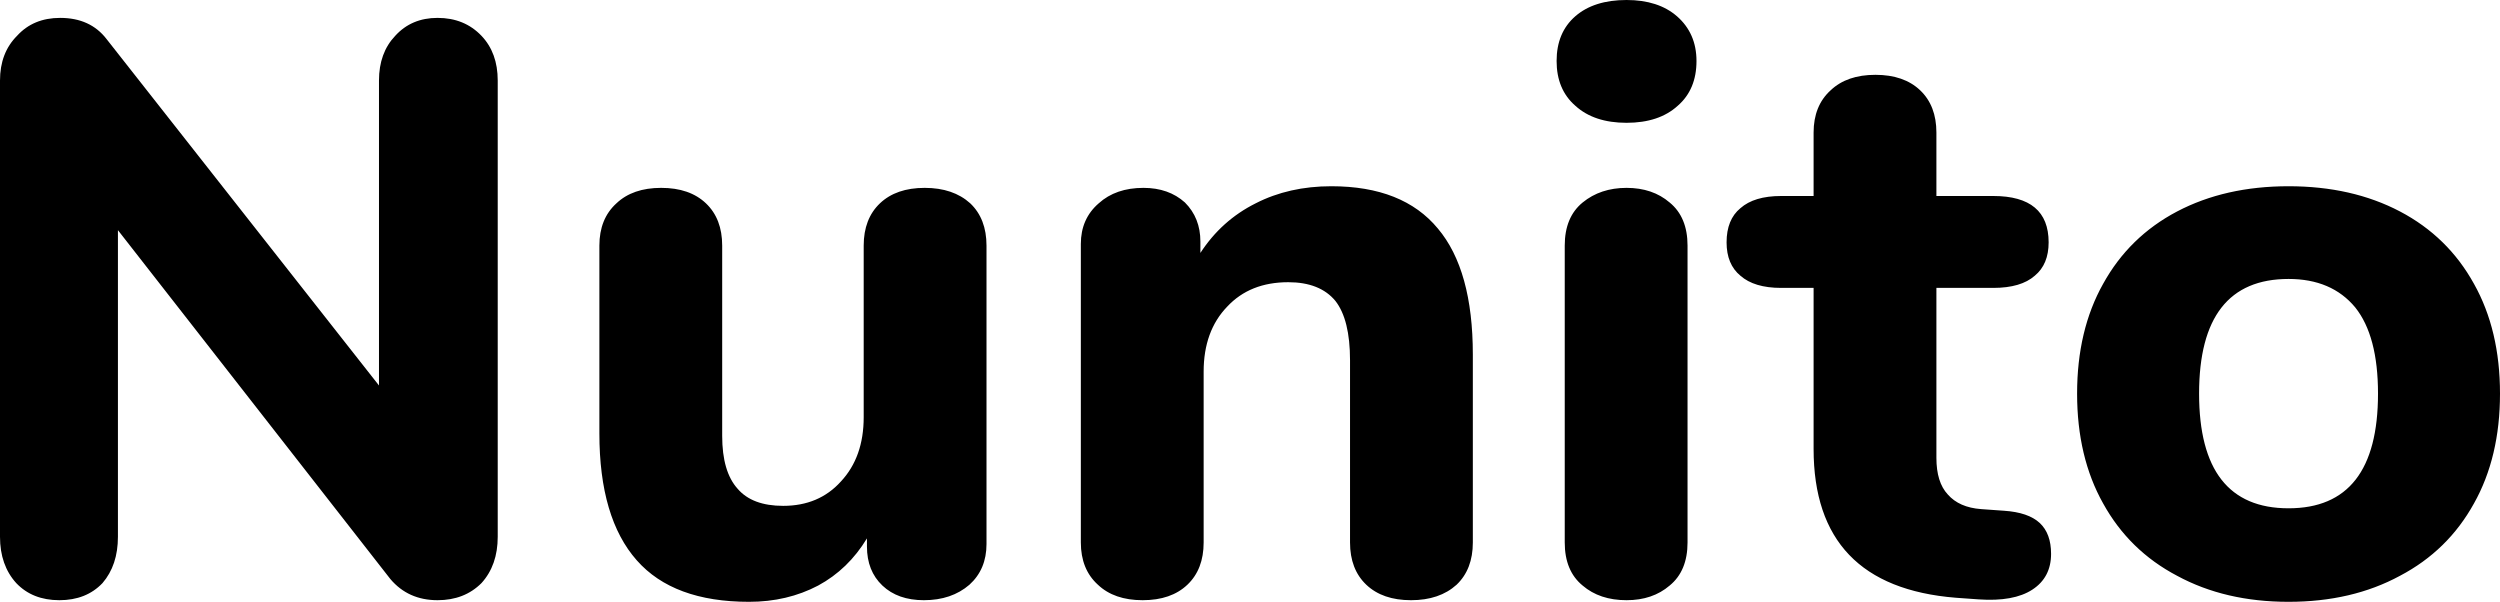 <svg xmlns="http://www.w3.org/2000/svg" viewBox="0.7 -7.32 30.74 7.4"><path d="M6.08-7.10Q6.41-7.10 6.62-6.88Q6.82-6.67 6.82-6.33L6.82-6.33L6.82-0.72Q6.82-0.37 6.62-0.15Q6.41 0.06 6.08 0.06L6.08 0.06Q5.72 0.06 5.50-0.20L5.50-0.20L2.15-4.49L2.15-0.72Q2.15-0.37 1.96-0.15Q1.76 0.06 1.43 0.06L1.43 0.06Q1.10 0.06 0.90-0.15Q0.70-0.37 0.70-0.72L0.70-0.72L0.70-6.33Q0.70-6.67 0.91-6.88Q1.11-7.10 1.44-7.10L1.44-7.10Q1.81-7.10 2.01-6.84L2.01-6.84L5.36-2.58L5.36-6.33Q5.36-6.67 5.56-6.88Q5.76-7.10 6.08-7.10L6.08-7.10ZM12.07-5.01Q12.42-5.01 12.63-4.82Q12.83-4.63 12.83-4.30L12.83-4.30L12.83-0.63Q12.83-0.32 12.62-0.13Q12.40 0.06 12.06 0.06L12.06 0.06Q11.74 0.06 11.55-0.12Q11.36-0.30 11.36-0.60L11.36-0.60L11.36-0.70Q11.13-0.32 10.76-0.12Q10.38 0.08 9.91 0.08L9.91 0.08Q8.98 0.08 8.53-0.43Q8.07-0.95 8.07-1.99L8.07-1.99L8.07-4.30Q8.07-4.63 8.28-4.82Q8.48-5.01 8.83-5.01L8.83-5.01Q9.18-5.01 9.38-4.82Q9.58-4.63 9.58-4.30L9.58-4.30L9.58-1.96Q9.58-1.52 9.77-1.31Q9.95-1.10 10.33-1.10L10.33-1.10Q10.77-1.10 11.04-1.40Q11.32-1.70 11.32-2.19L11.32-2.19L11.32-4.30Q11.32-4.63 11.52-4.82Q11.72-5.01 12.07-5.01L12.07-5.01ZM17.07-5.03Q17.95-5.03 18.38-4.51Q18.81-4 18.81-2.96L18.81-2.96L18.81-0.65Q18.81-0.32 18.61-0.13Q18.40 0.06 18.05 0.06L18.05 0.06Q17.70 0.06 17.50-0.13Q17.30-0.32 17.30-0.65L17.30-0.65L17.30-2.89Q17.30-3.39 17.12-3.62Q16.93-3.85 16.54-3.85L16.54-3.85Q16.07-3.85 15.79-3.55Q15.50-3.25 15.50-2.75L15.50-2.75L15.50-0.65Q15.50-0.32 15.30-0.13Q15.10 0.06 14.75 0.06L14.75 0.06Q14.40 0.06 14.20-0.13Q13.99-0.32 13.99-0.65L13.99-0.65L13.99-4.32Q13.99-4.63 14.21-4.82Q14.42-5.01 14.76-5.01L14.76-5.01Q15.07-5.01 15.27-4.83Q15.46-4.64 15.46-4.35L15.46-4.35L15.46-4.21Q15.72-4.61 16.14-4.82Q16.55-5.03 17.07-5.03L17.07-5.03ZM20.70 0.06Q20.37 0.06 20.16-0.12Q19.94-0.30 19.94-0.65L19.94-0.65L19.94-4.30Q19.94-4.65 20.16-4.83Q20.38-5.01 20.70-5.01L20.70-5.01Q21.02-5.01 21.23-4.83Q21.45-4.65 21.45-4.30L21.45-4.30L21.45-0.65Q21.45-0.30 21.23-0.12Q21.02 0.06 20.70 0.06L20.70 0.06ZM20.70-5.81Q20.30-5.81 20.07-6.02Q19.84-6.22 19.84-6.57L19.84-6.57Q19.84-6.92 20.07-7.12Q20.30-7.32 20.70-7.32L20.70-7.32Q21.09-7.32 21.32-7.12Q21.56-6.91 21.56-6.57L21.56-6.57Q21.56-6.22 21.33-6.02Q21.10-5.81 20.70-5.81L20.70-5.81ZM25.34-1.04Q25.64-1.02 25.78-0.89Q25.92-0.76 25.92-0.51L25.92-0.51Q25.92-0.22 25.69-0.07Q25.46 0.08 25.03 0.05L25.03 0.05L24.75 0.03Q23-0.11 23-1.80L23-1.80L23-3.78L22.60-3.78Q22.27-3.78 22.10-3.93Q21.93-4.07 21.93-4.34L21.93-4.34Q21.93-4.62 22.10-4.76Q22.27-4.91 22.60-4.91L22.60-4.91L23-4.91L23-5.69Q23-6.02 23.21-6.21Q23.41-6.40 23.76-6.40L23.76-6.40Q24.11-6.40 24.31-6.21Q24.51-6.02 24.51-5.69L24.51-5.69L24.51-4.91L25.21-4.91Q25.89-4.91 25.89-4.34L25.89-4.34Q25.89-4.07 25.72-3.93Q25.55-3.78 25.21-3.78L25.21-3.78L24.51-3.78L24.51-1.69Q24.51-1.39 24.65-1.24Q24.79-1.08 25.06-1.06L25.06-1.06L25.34-1.04ZM28.84 0.08Q28.06 0.08 27.47-0.24Q26.88-0.55 26.56-1.13Q26.24-1.70 26.24-2.48L26.24-2.48Q26.24-3.26 26.56-3.83Q26.88-4.41 27.47-4.72Q28.06-5.03 28.84-5.03L28.84-5.03Q29.62-5.03 30.21-4.72Q30.80-4.41 31.12-3.83Q31.44-3.26 31.44-2.48L31.44-2.48Q31.44-1.70 31.12-1.13Q30.80-0.55 30.21-0.24Q29.62 0.08 28.84 0.08L28.84 0.08ZM28.84-1.07Q29.94-1.07 29.94-2.48L29.94-2.48Q29.94-3.19 29.66-3.54Q29.37-3.89 28.84-3.89L28.84-3.89Q27.74-3.89 27.74-2.48L27.74-2.48Q27.74-1.07 28.84-1.07L28.84-1.07Z"/></svg>